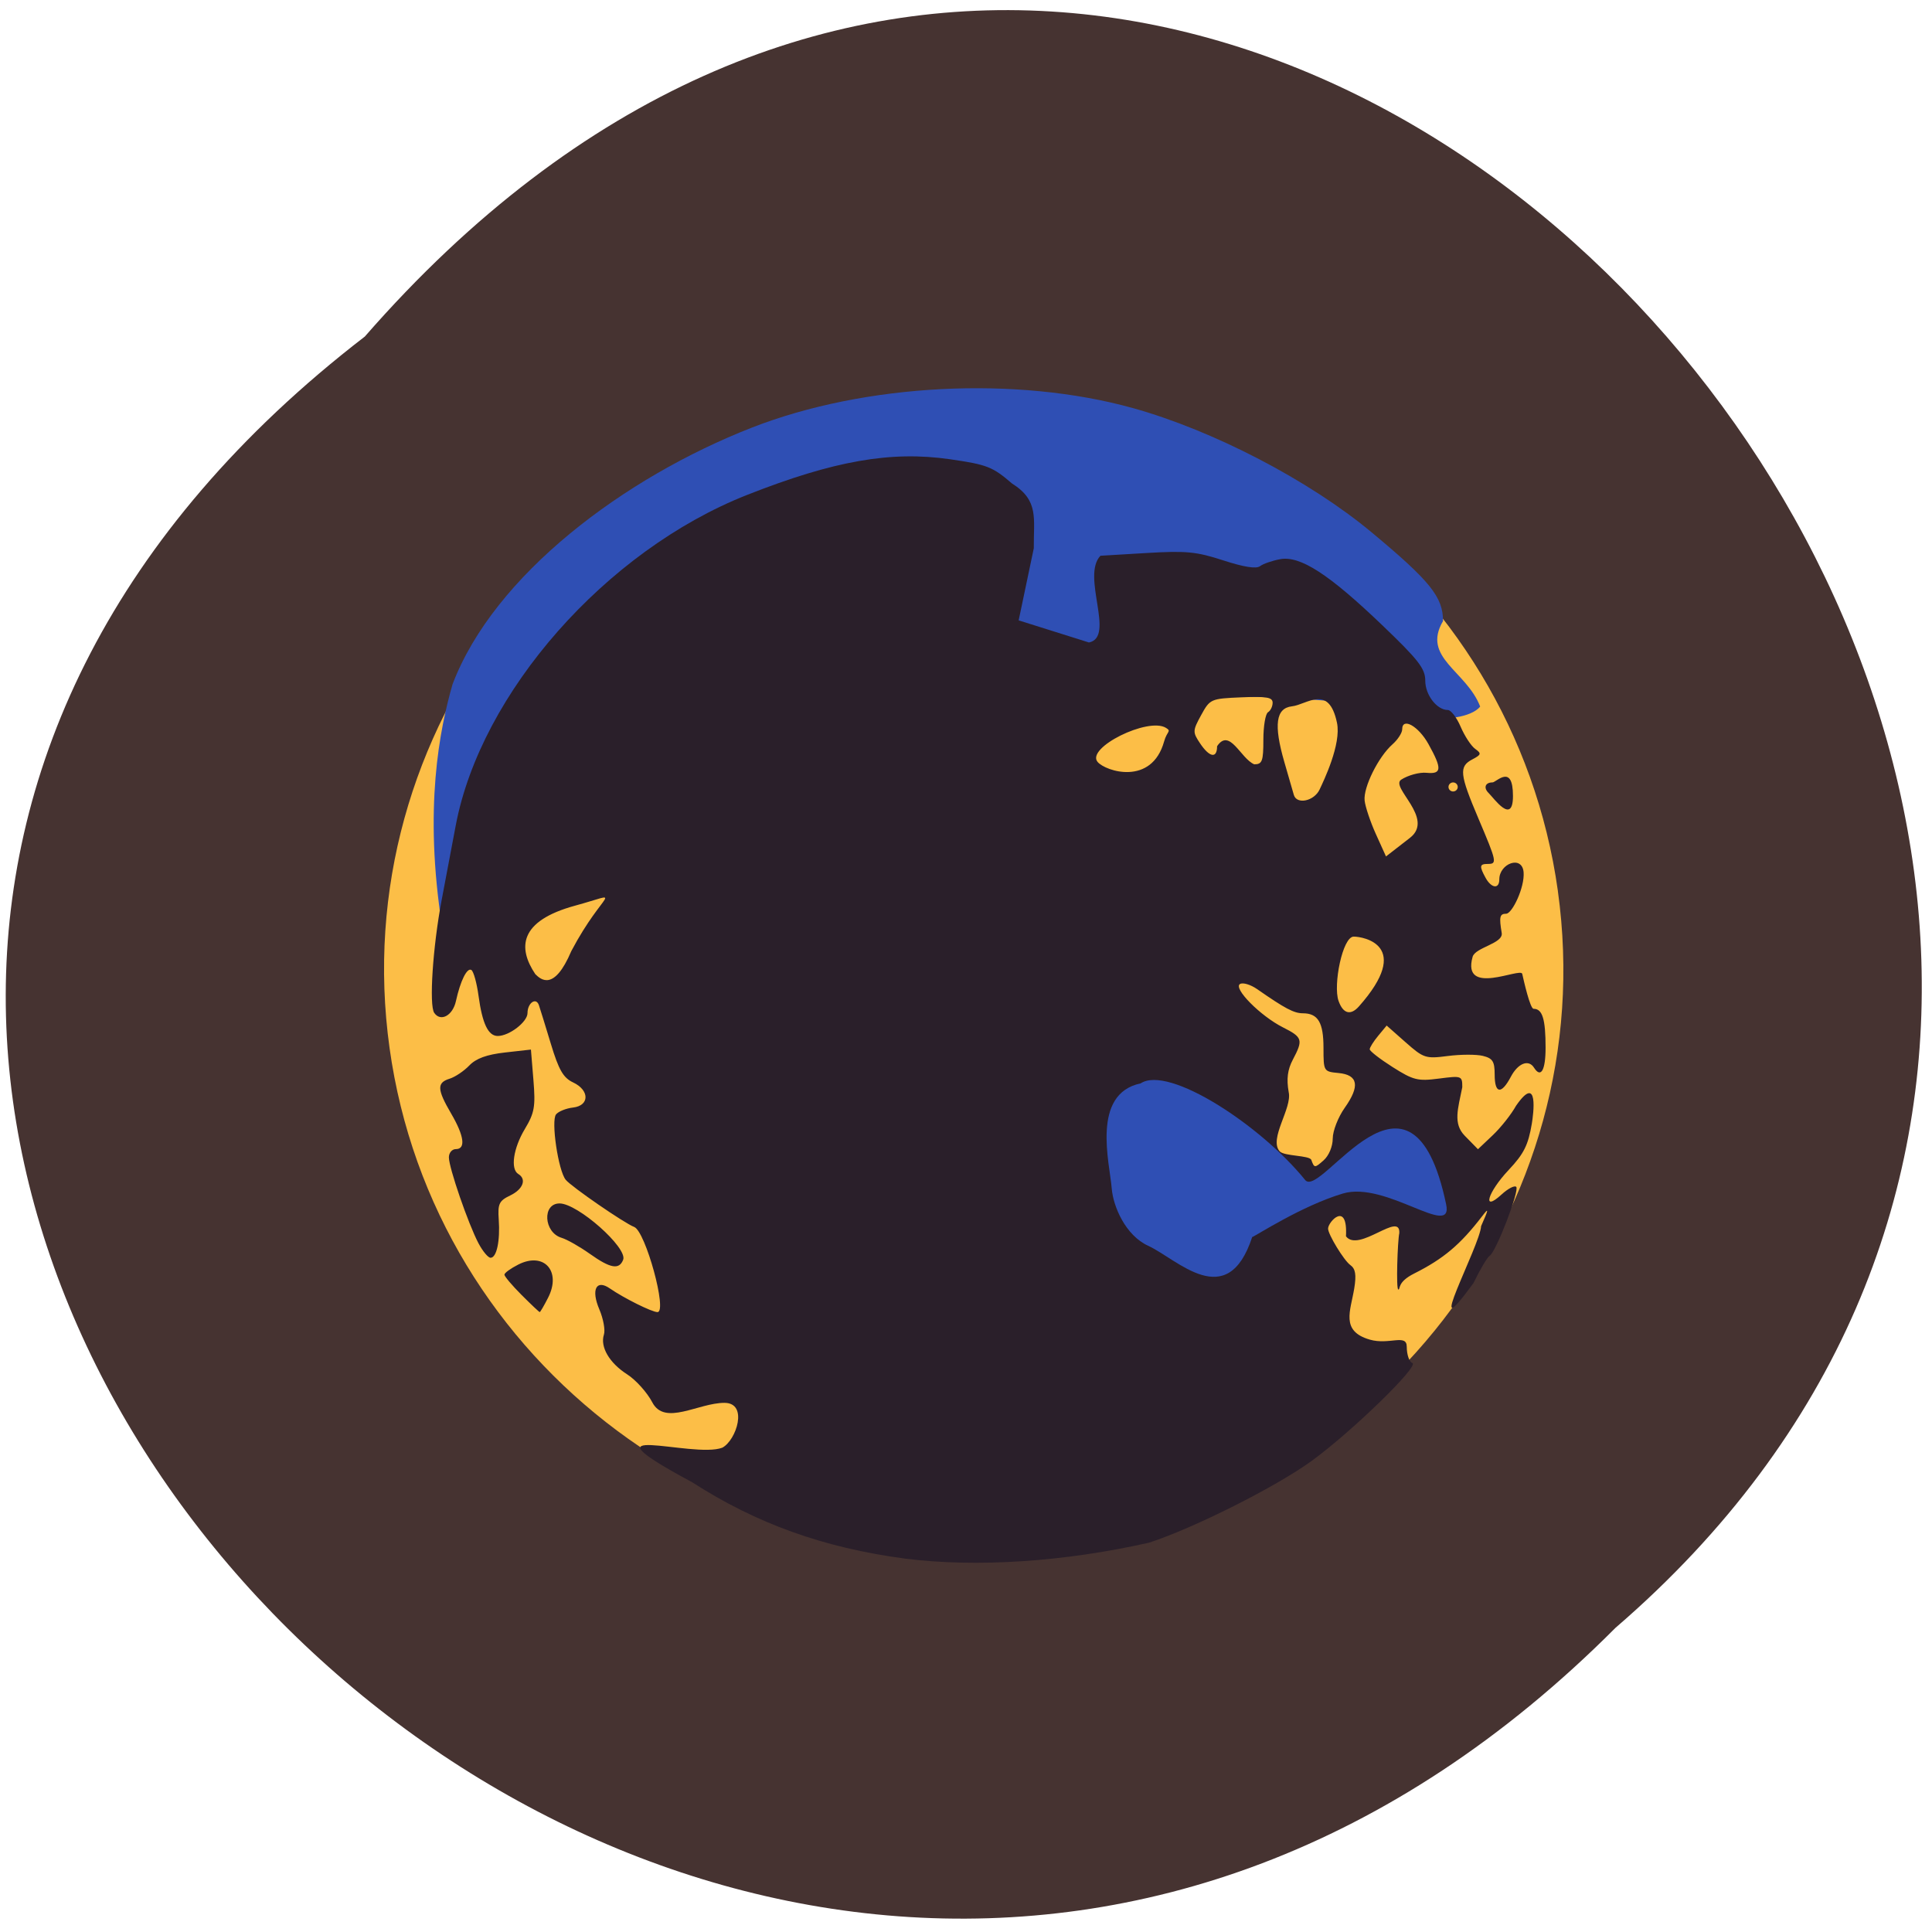 <svg xmlns="http://www.w3.org/2000/svg" viewBox="0 0 256 256"><defs><clipPath><path d="m -24 13 c 0 1.105 -0.672 2 -1.5 2 -0.828 0 -1.5 -0.895 -1.5 -2 0 -1.105 0.672 -2 1.5 -2 0.828 0 1.5 0.895 1.5 2 z" transform="matrix(15.333 0 0 11.5 415 -125.5)"/></clipPath></defs><path d="m 48.34 44.595 c -134.49 103.58 46.712 290.55 165.72 171.1 119.27 -102.79 -51.19 -302.3 -165.72 -171.1" fill="#463331"/><g transform="matrix(0.633 0 0 0.619 -9.728 -10.76)"><path d="m 348.79 23.524 c 5 36.623 -20.634 70.37 -57.26 75.37 -36.623 5 -70.37 -20.634 -75.37 -57.26 -5 -36.623 20.634 -70.37 57.26 -75.37 36.617 -5 70.36 20.626 75.37 57.24" transform="matrix(1.844 0 0 1.852 -301.69 164.59)" fill="#fcbe47"/><path d="m 110.12 163.8 c 8.71 -23.354 35.894 -44.2 62.65 -54.886 23.658 -9.45 55.39 -11.11 79.76 -4.17 16.841 4.797 36.905 15.478 49.973 26.604 12.252 10.431 14.934 13.839 14.934 18.98 -4.522 7.848 4.879 10.626 7.774 18.298 -1.821 2.403 -8.328 3.049 -9.04 1.905 -87.74 -16.333 -161.83 20.532 -208.24 45.26 -3.924 -25.387 -0.521 -42.38 2.186 -51.994 z" fill="#2f4fb4"/><path d="m 204.74 351.01 c -16.953 -2.305 -31.04 -7.479 -44.491 -16.338 -25.01 -13.746 0.17 -4.965 6.317 -7.392 2.942 -1.575 5.495 -9.599 0.455 -9.599 -5.498 0 -12.5 5.01 -15.11 -0.113 -1.071 -2.1 -3.442 -4.797 -5.268 -5.993 -3.726 -2.44 -5.69 -5.883 -4.855 -8.514 0.306 -0.966 -0.126 -3.391 -0.961 -5.39 -1.765 -4.225 -0.657 -6.501 2.186 -4.491 2.969 2.099 8.826 5.076 9.985 5.076 2.133 0 -2.508 -17.32 -4.885 -18.233 -2.032 -0.78 -13.12 -8.595 -14.321 -10.09 -1.567 -1.955 -3.113 -12.678 -2.02 -14.01 0.519 -0.635 2.11 -1.289 3.536 -1.454 3.493 -0.404 3.506 -3.712 0.021 -5.384 -2.046 -0.981 -2.997 -2.669 -4.648 -8.251 -1.142 -3.859 -2.27 -7.59 -2.507 -8.29 -0.592 -1.75 -2.382 -0.471 -2.382 1.703 0 1.891 -3.825 4.9 -6.229 4.9 -1.996 0 -3.226 -2.627 -4.02 -8.576 -0.367 -2.769 -1.044 -5.268 -1.505 -5.552 -0.903 -0.558 -2.298 2.319 -3.229 6.659 -0.667 3.109 -3.193 4.513 -4.54 2.523 -1.105 -1.631 -0.307 -14.09 1.546 -24.13 0.738 -3.998 2.067 -11.193 2.954 -15.99 5.26 -28.453 31.451 -58.843 60.979 -70.75 18.15 -7.322 30.1 -9.47 42.48 -7.64 7.773 1.149 8.913 1.605 12.988 5.193 5.687 3.65 4.499 7.464 4.557 13.853 l -3.169 15.443 l 14.72 4.735 c 5.589 -1.179 -1.676 -14.186 2.4 -18.565 l 9.609 -0.586 c 8.349 -0.509 10.462 -0.302 16.11 1.579 4.286 1.427 6.903 1.85 7.679 1.241 0.647 -0.508 2.542 -1.181 4.21 -1.497 4.203 -0.795 10.197 3.169 21.427 14.17 7.561 7.407 8.961 9.256 8.961 11.841 0 3.051 2.427 6.271 4.727 6.271 0.651 0 1.861 1.62 2.688 3.601 0.827 1.98 2.191 4.103 3.03 4.718 1.353 0.99 1.286 1.247 -0.585 2.248 -2.847 1.524 -2.683 3.152 1.279 12.692 3.85 9.271 3.934 9.691 1.937 9.691 -1.719 0 -1.79 0.468 -0.45 2.971 1.211 2.264 2.872 2.461 2.872 0.34 0 -3.418 4.811 -5.263 5.088 -1.509 0.238 3.228 -2.392 8.858 -3.664 8.858 -1.335 0 -1.485 0.669 -0.921 4.119 0.37 2.265 -5.536 3.07 -6.091 5.103 -2.346 8.606 10.07 2.184 10.388 3.65 0.317 1.466 1.648 7.48 2.38 7.48 1.847 0 2.507 2.191 2.507 8.317 0 4.865 -0.985 6.607 -2.422 4.282 -1.138 -1.842 -3.346 -0.958 -4.844 1.938 -2 3.869 -3.391 3.677 -3.391 -0.466 0 -2.809 -0.414 -3.477 -2.473 -3.994 -1.36 -0.342 -4.664 -0.33 -7.342 0.025 -4.641 0.616 -5.05 0.478 -8.831 -2.935 l -3.962 -3.581 l -1.774 2.191 c -0.976 1.205 -1.774 2.506 -1.774 2.89 0 0.384 2.159 2.098 4.798 3.809 4.342 2.814 5.263 3.048 9.687 2.461 4.779 -0.634 4.89 -0.592 4.89 1.853 -0.915 4.645 -1.961 7.773 0.509 10.372 l 2.774 2.897 l 3.097 -3 c 1.703 -1.652 3.897 -4.49 4.876 -6.307 4.824 -7.121 3.614 1.927 3.305 3.818 -0.752 4.595 -1.668 6.472 -4.838 9.912 -4.445 4.824 -5.687 9.202 -1.492 5.26 1.33 -1.25 2.708 -1.983 3.062 -1.629 0.741 0.741 -4.231 13.936 -5.561 14.759 -0.486 0.3 -2.01 2.92 -3.378 5.82 -11.154 15.675 1.396 -8.04 1.587 -12.17 1.637 -3.77 1.662 -4.053 0.188 -2.087 -4.526 6.03 -8.06 9.08 -14.195 12.228 -3.672 1.885 -2.823 3.427 -3.322 3.427 -0.505 0 -0.151 -10.439 0.204 -12.06 0.283 -4.842 -8.472 4.266 -11.161 0.672 0.399 -7.688 -3.747 -3.111 -3.747 -1.651 0 1.254 3.325 6.825 4.656 7.8 1.082 0.793 1.291 2.071 0.82 5.02 -0.769 4.81 -2.924 9.119 3.265 10.948 4.047 1.195 7.728 -1.328 7.728 1.514 0 1.705 0.527 3.275 1.171 3.49 1.582 0.527 -12.608 14.644 -21.03 20.922 -7.434 5.541 -24.668 14.409 -34.09 17.54 -17.732 4.079 -35.937 5.352 -51.16 3.403 z m 89.61 -89.92 c 0 -1.621 1.128 -4.575 2.506 -6.565 3.235 -4.67 2.818 -7.05 -1.303 -7.45 -3.103 -0.3 -3.14 -0.364 -3.14 -5.379 0 -5.435 -1.142 -7.398 -4.311 -7.406 -1.876 -0.005 -3.709 -0.994 -9.572 -5.166 -1.375 -0.979 -2.994 -1.475 -3.596 -1.102 -1.477 0.913 4.279 6.85 9 9.286 4.097 2.112 4.26 2.654 2.073 6.885 -1.118 2.163 -1.367 4.138 -0.878 6.978 0.756 3.463 -4.207 9.953 -1.891 12.671 0.944 1.066 6.27 0.835 6.627 1.84 0.625 1.759 0.721 1.763 2.566 0.092 1.11 -1 1.917 -2.977 1.917 -4.683 z m 5.463 -28.25 c 11.394 -13.13 0.907 -14.964 -1.074 -14.964 -2.334 0 -4.341 10.365 -3.178 13.754 0.991 2.885 2.612 3.098 4.251 1.209 z m -164.85 -11.87 c 6.852 -13.262 11.385 -12.674 0.792 -9.72 -11.777 3.284 -12.02 9.04 -8.331 14.663 1.12 1.12 3.908 3.817 7.539 -4.943 z m 173.72 -36.694 c 1.444 -0.954 3.824 -1.614 5.289 -1.466 3.218 0.325 3.295 -0.854 0.405 -6.163 -2.093 -3.845 -5.49 -5.789 -5.49 -3.142 0 0.756 -0.918 2.205 -2.041 3.221 -2.951 2.67 -6.118 9.206 -5.824 12.02 0.139 1.333 1.202 4.571 2.363 7.196 l 2.111 4.773 l 5.02 -3.982 c 5.257 -4.172 -4.249 -10.859 -1.83 -12.458 z m -17.07 2.083 c 0.819 -1.798 4.567 -9.672 3.624 -14.257 -1.723 -8.377 -6.289 -3.884 -9.42 -3.522 -3.382 0.391 -3.86 3.937 -1.605 11.911 0.907 3.209 1.804 6.379 1.993 7.05 0.605 2.137 4.261 1.342 5.408 -1.177 z m 28.902 -0.519 c 0 -0.533 -0.436 -0.969 -0.969 -0.969 -0.533 0 -0.969 0.436 -0.969 0.969 0 0.533 0.436 0.969 0.969 0.969 0.533 0 0.969 -0.436 0.969 -0.969 z m -40.687 -10.119 c 0 -2.9 0.436 -5.542 0.969 -5.872 0.533 -0.329 0.969 -1.247 0.969 -2.04 0 -1.161 -1.27 -1.385 -6.539 -1.154 -6.42 0.281 -6.573 0.351 -8.422 3.804 -1.793 3.349 -1.803 3.64 -0.22 6.06 1.98 3.02 3.556 3.289 3.556 0.601 2.632 -4.02 4.906 2.619 7.775 3.876 1.67 0 1.913 -0.669 1.913 -5.273 z m -20.774 0.368 c 0.609 -2.238 1.603 -2.126 0.392 -2.893 -3.746 -2.37 -16.815 4.28 -14.32 7.288 1.683 2.029 11.323 5.182 13.928 -4.395 z m -134.51 118.49 c -1.973 -2.02 -3.587 -3.973 -3.587 -4.336 0 -0.364 1.312 -1.34 2.915 -2.169 5.372 -2.779 9.06 1.425 6.228 7.102 -0.844 1.693 -1.633 3.078 -1.752 3.078 -0.119 0 -1.831 -1.654 -3.804 -3.675 z m 14.283 -8.801 c -2.103 -1.532 -4.764 -3.075 -5.914 -3.429 -3.734 -1.15 -4.082 -7.354 -0.412 -7.354 3.801 0 14.291 9.509 13.311 12.06 -0.841 2.193 -2.677 1.856 -6.985 -1.282 z m -23.294 -2.246 c -2.141 -4.141 -6.201 -16.187 -6.201 -18.397 0 -0.973 0.654 -1.769 1.453 -1.769 2.123 0 1.761 -2.812 -0.98 -7.61 -2.954 -5.169 -3.02 -6.604 -0.321 -7.46 1.149 -0.365 3 -1.636 4.117 -2.824 1.423 -1.516 3.652 -2.348 7.467 -2.787 l 5.438 -0.626 l 0.523 6.521 c 0.457 5.694 0.228 7.03 -1.805 10.496 -2.413 4.119 -3.044 8.579 -1.36 9.62 1.791 1.107 0.99 3.276 -1.695 4.592 -2.323 1.139 -2.63 1.796 -2.401 5.141 0.315 4.592 -0.437 8.196 -1.71 8.196 -0.509 0 -1.645 -1.392 -2.524 -3.093 z m 211.44 -96.4 c -1.115 -1.115 -0.705 -2.261 0.807 -2.261 0.799 0 4.295 -4.161 4.295 2.898 0 6.328 -3.987 0.478 -5.102 -0.637 z" fill="#2a1f2a"/><path d="m 318.09 275.2 c 1.532 7.491 -12.584 -5.091 -21.614 -2.329 -8.707 2.662 -18.22 9.07 -18.989 9.319 -5.217 16.28 -15.667 4.725 -21.778 1.867 -4.714 -2.205 -7.325 -8.377 -7.629 -12.311 -0.417 -5.4 -4.354 -20.21 6.06 -22.453 5.862 -3.965 25.21 9.02 34.441 20.69 3.349 4.233 22.23 -30.38 29.509 5.217 z" fill="#2f4fb4"/></g></svg>
